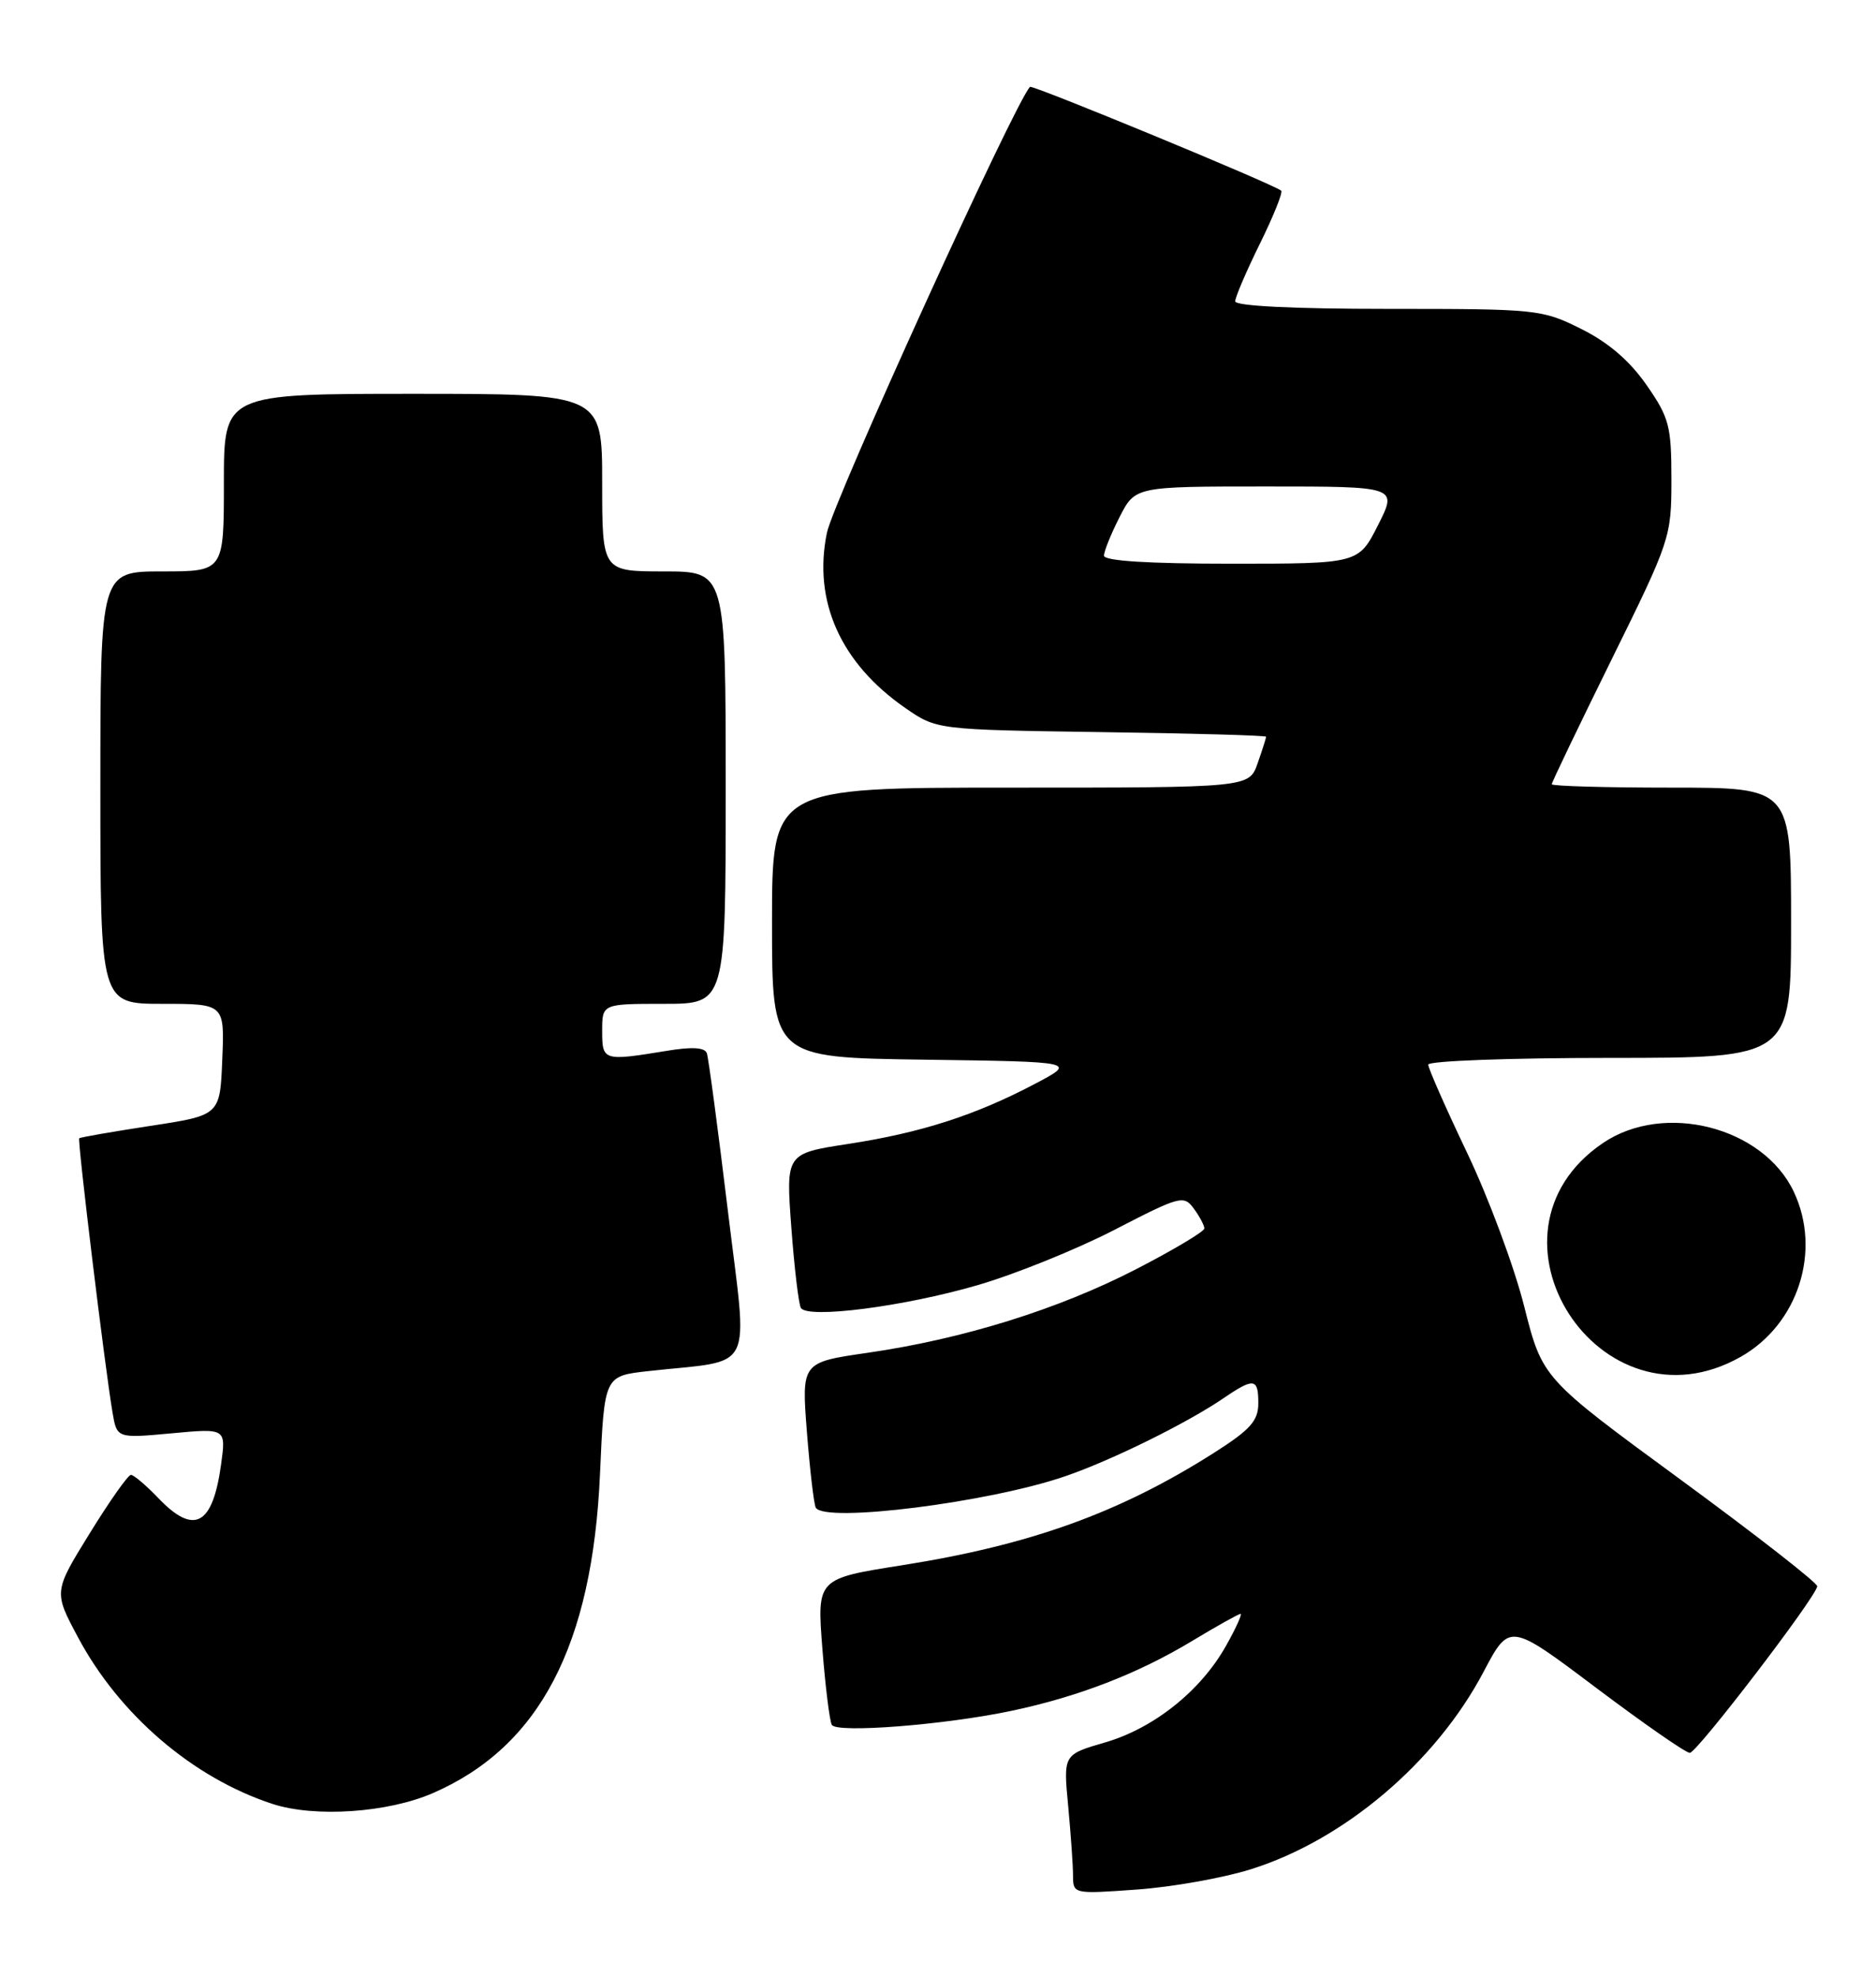 <?xml version="1.0" encoding="UTF-8" standalone="no"?>
<!DOCTYPE svg PUBLIC "-//W3C//DTD SVG 1.1//EN" "http://www.w3.org/Graphics/SVG/1.1/DTD/svg11.dtd" >
<svg xmlns="http://www.w3.org/2000/svg" xmlns:xlink="http://www.w3.org/1999/xlink" version="1.1" viewBox="0 0 243 256">
 <g >
 <path fill="currentColor"
d=" M 162.00 242.08 C 174.10 238.30 185.98 228.23 192.16 216.52 C 195.53 210.13 195.53 210.13 206.74 218.57 C 212.90 223.20 218.36 227.00 218.88 227.00 C 219.80 227.00 235.17 206.92 235.39 205.43 C 235.45 205.01 227.46 198.78 217.64 191.58 C 199.79 178.50 199.79 178.50 197.43 169.18 C 196.14 164.05 192.81 155.10 190.04 149.30 C 187.27 143.49 185.00 138.35 185.00 137.87 C 185.00 137.39 195.57 137.00 208.50 137.00 C 232.00 137.00 232.00 137.00 232.00 119.50 C 232.00 102.00 232.00 102.00 216.50 102.00 C 207.97 102.00 201.00 101.80 201.00 101.56 C 201.00 101.32 204.49 94.05 208.75 85.41 C 216.36 69.99 216.50 69.56 216.50 62.10 C 216.50 55.16 216.22 54.09 213.27 49.85 C 211.09 46.72 208.34 44.35 204.82 42.60 C 199.73 40.06 199.13 40.00 179.80 40.00 C 167.52 40.00 160.00 39.63 160.00 39.02 C 160.00 38.48 161.44 35.12 163.20 31.55 C 164.96 27.98 166.20 24.90 165.95 24.69 C 164.94 23.84 133.72 10.95 133.42 11.25 C 131.51 13.15 107.96 64.85 107.11 69.00 C 105.29 77.84 108.88 85.87 117.24 91.67 C 121.32 94.50 121.32 94.50 142.66 94.81 C 154.40 94.97 164.00 95.24 164.00 95.41 C 164.00 95.57 163.51 97.12 162.90 98.85 C 161.80 102.00 161.80 102.00 130.90 102.00 C 100.00 102.00 100.00 102.00 100.00 119.48 C 100.00 136.96 100.00 136.96 119.75 137.23 C 139.50 137.50 139.50 137.50 134.02 140.38 C 126.32 144.44 119.26 146.70 109.88 148.14 C 101.79 149.38 101.79 149.38 102.50 158.94 C 102.89 164.20 103.45 168.90 103.74 169.38 C 104.61 170.81 117.05 169.21 126.56 166.45 C 131.41 165.05 139.40 161.82 144.33 159.28 C 152.86 154.87 153.34 154.74 154.64 156.52 C 155.39 157.54 156.00 158.70 156.00 159.09 C 156.00 159.48 152.03 161.85 147.19 164.35 C 137.11 169.55 124.77 173.40 112.38 175.19 C 103.82 176.43 103.82 176.43 104.52 185.46 C 104.91 190.43 105.43 194.84 105.67 195.25 C 106.86 197.25 128.14 194.57 138.00 191.17 C 144.00 189.11 153.75 184.30 158.50 181.06 C 162.43 178.38 163.00 178.47 162.99 181.75 C 162.98 184.00 161.95 185.16 157.24 188.15 C 145.03 195.91 133.45 200.08 116.86 202.70 C 105.82 204.44 105.82 204.44 106.52 213.47 C 106.91 218.44 107.46 222.89 107.75 223.38 C 108.41 224.47 122.37 223.38 131.00 221.56 C 139.67 219.73 147.38 216.75 154.43 212.50 C 157.63 210.57 160.44 209.00 160.69 209.00 C 160.93 209.00 160.09 210.86 158.81 213.13 C 155.55 218.95 149.47 223.81 143.14 225.65 C 137.73 227.22 137.73 227.22 138.36 233.86 C 138.70 237.51 138.99 241.58 138.99 242.90 C 139.00 245.28 139.05 245.29 147.25 244.70 C 151.79 244.38 158.43 243.20 162.00 242.08 Z  M 56.10 232.20 C 69.89 226.19 76.74 213.09 77.72 190.85 C 78.28 178.20 78.28 178.20 83.89 177.57 C 98.05 175.99 96.88 178.34 94.27 156.70 C 92.99 146.14 91.77 137.00 91.56 136.40 C 91.30 135.64 89.63 135.54 86.34 136.09 C 78.14 137.43 78.00 137.39 78.00 133.50 C 78.00 130.00 78.00 130.00 86.00 130.00 C 94.00 130.00 94.00 130.00 94.00 102.00 C 94.00 74.00 94.00 74.00 86.00 74.00 C 78.00 74.00 78.00 74.00 78.00 62.50 C 78.00 51.00 78.00 51.00 53.50 51.00 C 29.00 51.00 29.00 51.00 29.00 62.50 C 29.00 74.00 29.00 74.00 21.00 74.00 C 13.00 74.00 13.00 74.00 13.00 102.00 C 13.00 130.00 13.00 130.00 21.04 130.00 C 29.09 130.00 29.09 130.00 28.79 137.21 C 28.50 144.43 28.50 144.43 19.50 145.80 C 14.55 146.56 10.39 147.28 10.26 147.41 C 10.01 147.65 13.58 177.06 14.57 182.89 C 15.14 186.27 15.14 186.27 22.21 185.62 C 29.28 184.96 29.28 184.96 28.64 189.63 C 27.55 197.57 25.15 198.86 20.50 194.00 C 18.92 192.35 17.33 191.00 16.96 191.00 C 16.59 191.00 14.19 194.40 11.62 198.57 C 6.95 206.13 6.95 206.13 10.09 212.01 C 15.45 222.07 24.99 230.24 35.29 233.61 C 40.77 235.40 50.23 234.76 56.10 232.20 Z  M 225.48 175.71 C 232.93 171.49 235.98 161.98 232.34 154.31 C 228.36 145.93 215.55 142.66 207.64 148.02 C 190.31 159.75 207.24 186.04 225.48 175.71 Z  M 143.00 71.96 C 143.00 71.39 143.91 69.14 145.02 66.96 C 147.04 63.00 147.04 63.00 164.04 63.00 C 181.03 63.00 181.03 63.00 178.50 68.00 C 175.97 73.00 175.97 73.00 159.48 73.00 C 148.74 73.00 143.00 72.64 143.00 71.96 Z "/>
</g>
</svg>